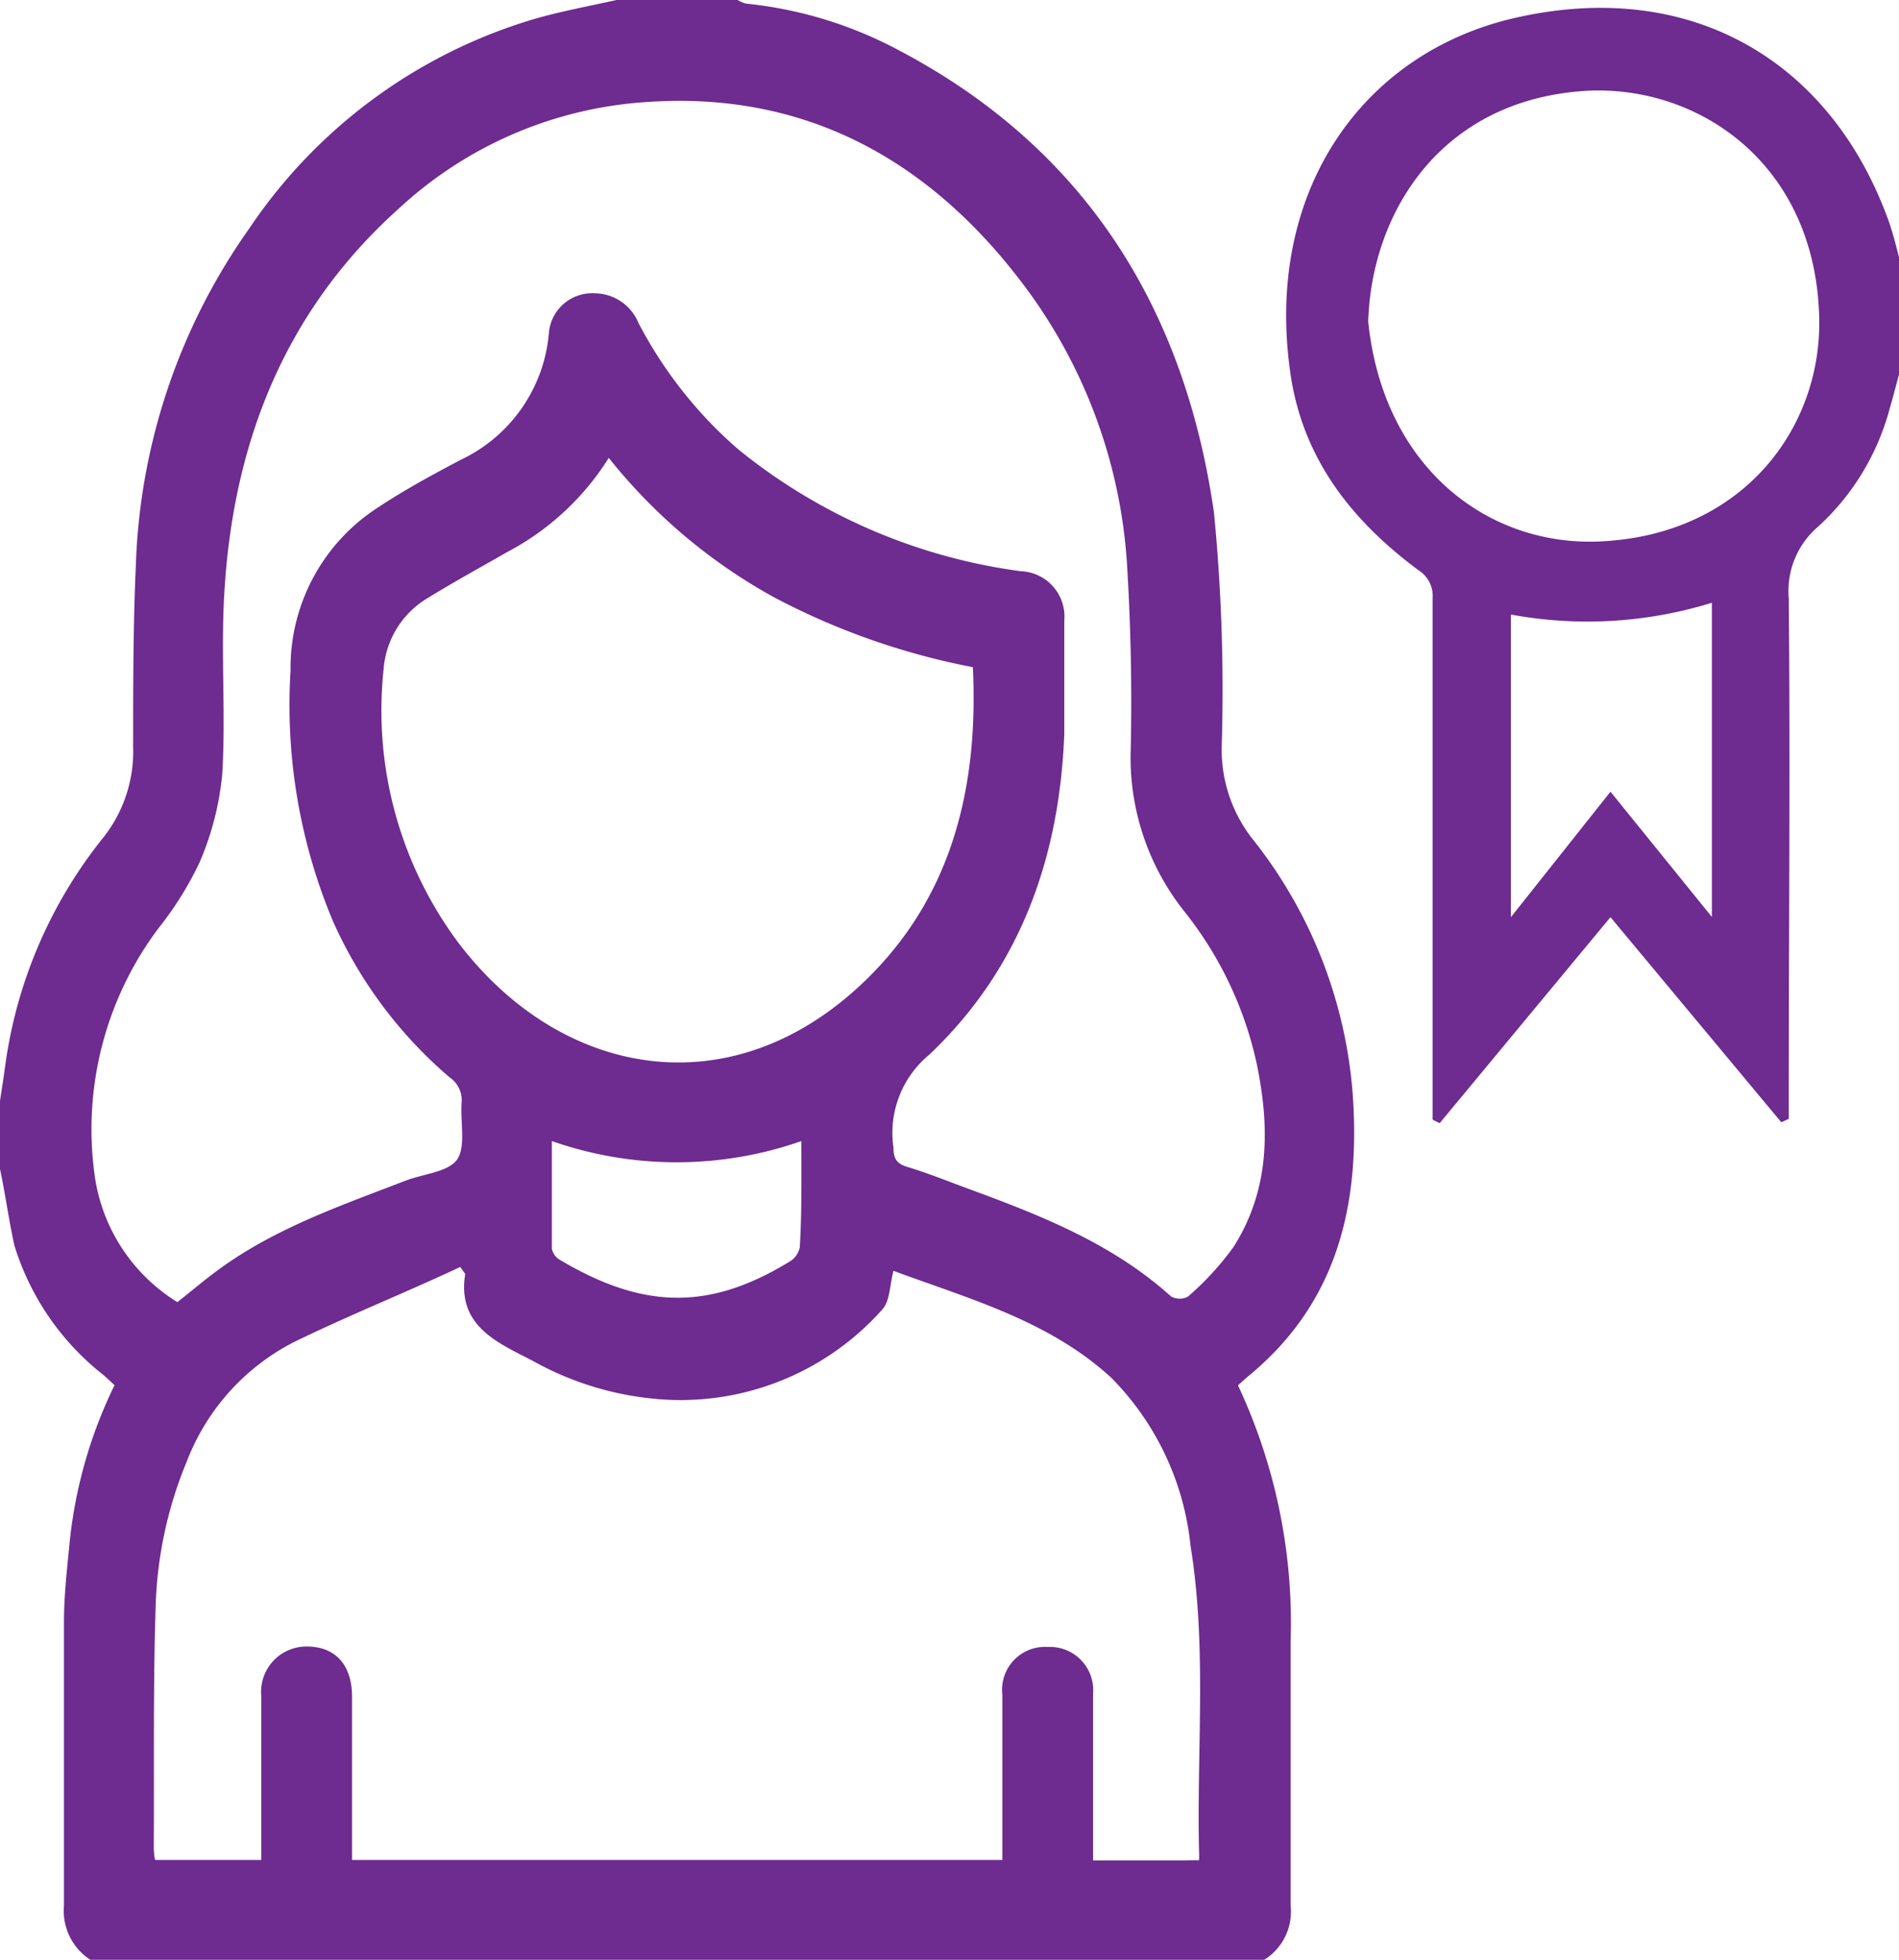 <svg id="Слой_1" data-name="Слой 1" xmlns="http://www.w3.org/2000/svg" viewBox="0 0 83.72 86.39"><defs><style>.cls-1{fill:#6e2b90;}</style></defs><title>girl</title><path class="cls-1" d="M10,58.53v-3c.08-.54.17-1.09.24-1.63a20.46,20.46,0,0,1,4.33-10,6.1,6.1,0,0,0,1.3-3.94c0-2.69,0-5.38.12-8.07a27.2,27.2,0,0,1,5-14.82A23,23,0,0,1,33.58,7.83c1.18-.34,2.4-.56,3.6-.83h5.34a1.36,1.36,0,0,0,.37.16,18.11,18.11,0,0,1,6.63,2c8.28,4.32,12.7,11.38,14,20.44a80.68,80.68,0,0,1,.34,10.32,6.38,6.38,0,0,0,1.31,4,20.56,20.56,0,0,1,4.5,11.86c.23,4.69-.87,8.81-4.67,11.91-.14.12-.28.25-.42.38a24.72,24.72,0,0,1,2.32,11.27c0,3.89,0,7.78,0,11.67a2.5,2.5,0,0,1-1.18,2.39H14A2.57,2.57,0,0,1,12.82,91c0-4.16,0-8.32,0-12.49,0-1.11.12-2.21.23-3.31a20.48,20.48,0,0,1,2-7.14c-.21-.19-.39-.37-.58-.52a11.6,11.6,0,0,1-3.83-5.62C10.39,60.81,10.24,59.66,10,58.53Zm7.82,5.87c.61-.48,1.16-.95,1.73-1.37,2.53-1.88,5.47-2.88,8.37-4,.78-.29,1.86-.37,2.24-.93s.13-1.65.19-2.5a1.21,1.21,0,0,0-.53-1.11,19.47,19.47,0,0,1-5.14-6.88,24.6,24.6,0,0,1-1.87-11.05,8.41,8.41,0,0,1,3.9-7.22c1.15-.76,2.37-1.42,3.6-2.07a6.82,6.82,0,0,0,3.89-5.61,1.91,1.91,0,0,1,2-1.73,2.1,2.1,0,0,1,1.94,1.29,18.93,18.93,0,0,0,4.41,5.59A25,25,0,0,0,55,32.18a2,2,0,0,1,1.92,2.18c0,1.67,0,3.34,0,5-.21,5.45-1.94,10.33-5.95,14.13a4.47,4.47,0,0,0-1.58,4.1c0,.44.11.69.58.84.9.27,1.77.62,2.66.95,3.21,1.18,6.38,2.41,9,4.77a.77.77,0,0,0,.75,0,12.89,12.89,0,0,0,2-2.18c1.62-2.55,1.61-5.33,1-8.19a16.34,16.34,0,0,0-3.18-6.62A10.89,10.89,0,0,1,59.85,40c.06-2.69,0-5.39-.16-8.07A22.88,22.88,0,0,0,55,19.39C50.88,14,45.44,11,38.47,11.5a17.73,17.73,0,0,0-10.85,4.66c-5.16,4.61-7.43,10.58-7.75,17.36-.12,2.52.08,5.06-.07,7.58a12.84,12.84,0,0,1-1,3.91A14.73,14.73,0,0,1,17,47.9a14.76,14.76,0,0,0-2.85,10.73A7.83,7.83,0,0,0,17.82,64.4ZM62.86,89a3.67,3.67,0,0,0,0-.44c-.1-4.47.35-8.95-.37-13.39A12.31,12.31,0,0,0,59,67.74c-2.75-2.53-6.29-3.49-9.61-4.72-.17.63-.15,1.33-.49,1.7a11.9,11.9,0,0,1-10.24,3.92A13.59,13.59,0,0,1,33.51,67c-1.48-.78-3.38-1.5-3-3.84,0,0-.05-.08-.22-.31C27.84,64,25.33,65,22.92,66.18a9.89,9.89,0,0,0-4.68,5.23,18,18,0,0,0-1.38,6.46c-.11,3.47-.06,6.95-.08,10.42,0,.24,0,.47.06.7h4.68c0-2.44,0-4.82,0-7.21a2,2,0,0,1,2-2.2c1.26,0,2,.8,2,2.22,0,2.11,0,4.22,0,6.34,0,.29,0,.58,0,.85H54.19c0-2.47,0-4.88,0-7.29a1.89,1.89,0,0,1,2-2.1,1.91,1.91,0,0,1,2,2.07c0,1.44,0,2.89,0,4.34,0,1,0,2,0,3h4.08C62.45,89,62.64,89,62.86,89Zm-26-61.85a11.72,11.72,0,0,1-4.49,4.18c-1.15.66-2.32,1.3-3.46,2a4,4,0,0,0-2,3.19,17.13,17.13,0,0,0,3.27,12c4.4,5.83,11.63,7.3,17.42,2.21C51.83,47,53.16,42,52.89,36.41a31.36,31.36,0,0,1-8.82-3.11A24.25,24.25,0,0,1,36.82,27.16ZM45.33,57.3a16.65,16.65,0,0,1-11,0c0,1.65,0,3.2,0,4.75a.74.74,0,0,0,.36.49c3.61,2.14,6.53,2.28,10.14.06a.94.94,0,0,0,.43-.62C45.35,60.48,45.33,59,45.33,57.3Z" transform="translate(-10 -7)"/><path class="cls-1" d="M93.72,23.51c-.14.5-.26,1-.41,1.5a10.83,10.83,0,0,1-3.15,5.2,3.73,3.73,0,0,0-1.3,3.17c.07,7.34,0,14.67,0,22q0,.47,0,.94l-.33.15L81,47.43l-7.53,9.08-.31-.15q0-.48,0-1,0-11,0-22a1.33,1.33,0,0,0-.62-1.22c-2.95-2.19-5.11-4.92-5.65-8.68-1.16-8,3.16-14.13,9.9-15.67C84.62,6,90.76,9.76,93.27,16.76c.18.51.3,1,.45,1.58Zm-23.4-2.32c.67,6.42,5.26,9.87,10.15,9.68,6.46-.26,10-5.17,9.72-10.19C89.88,14.14,84.85,10.77,80,11,73.51,11.36,70.46,16.39,70.32,21.18Zm6.29,12.91V47.43L81,41.9l4.47,5.52V33.57A18.55,18.55,0,0,1,76.61,34.09Z" transform="translate(-10 -7)"/></svg>